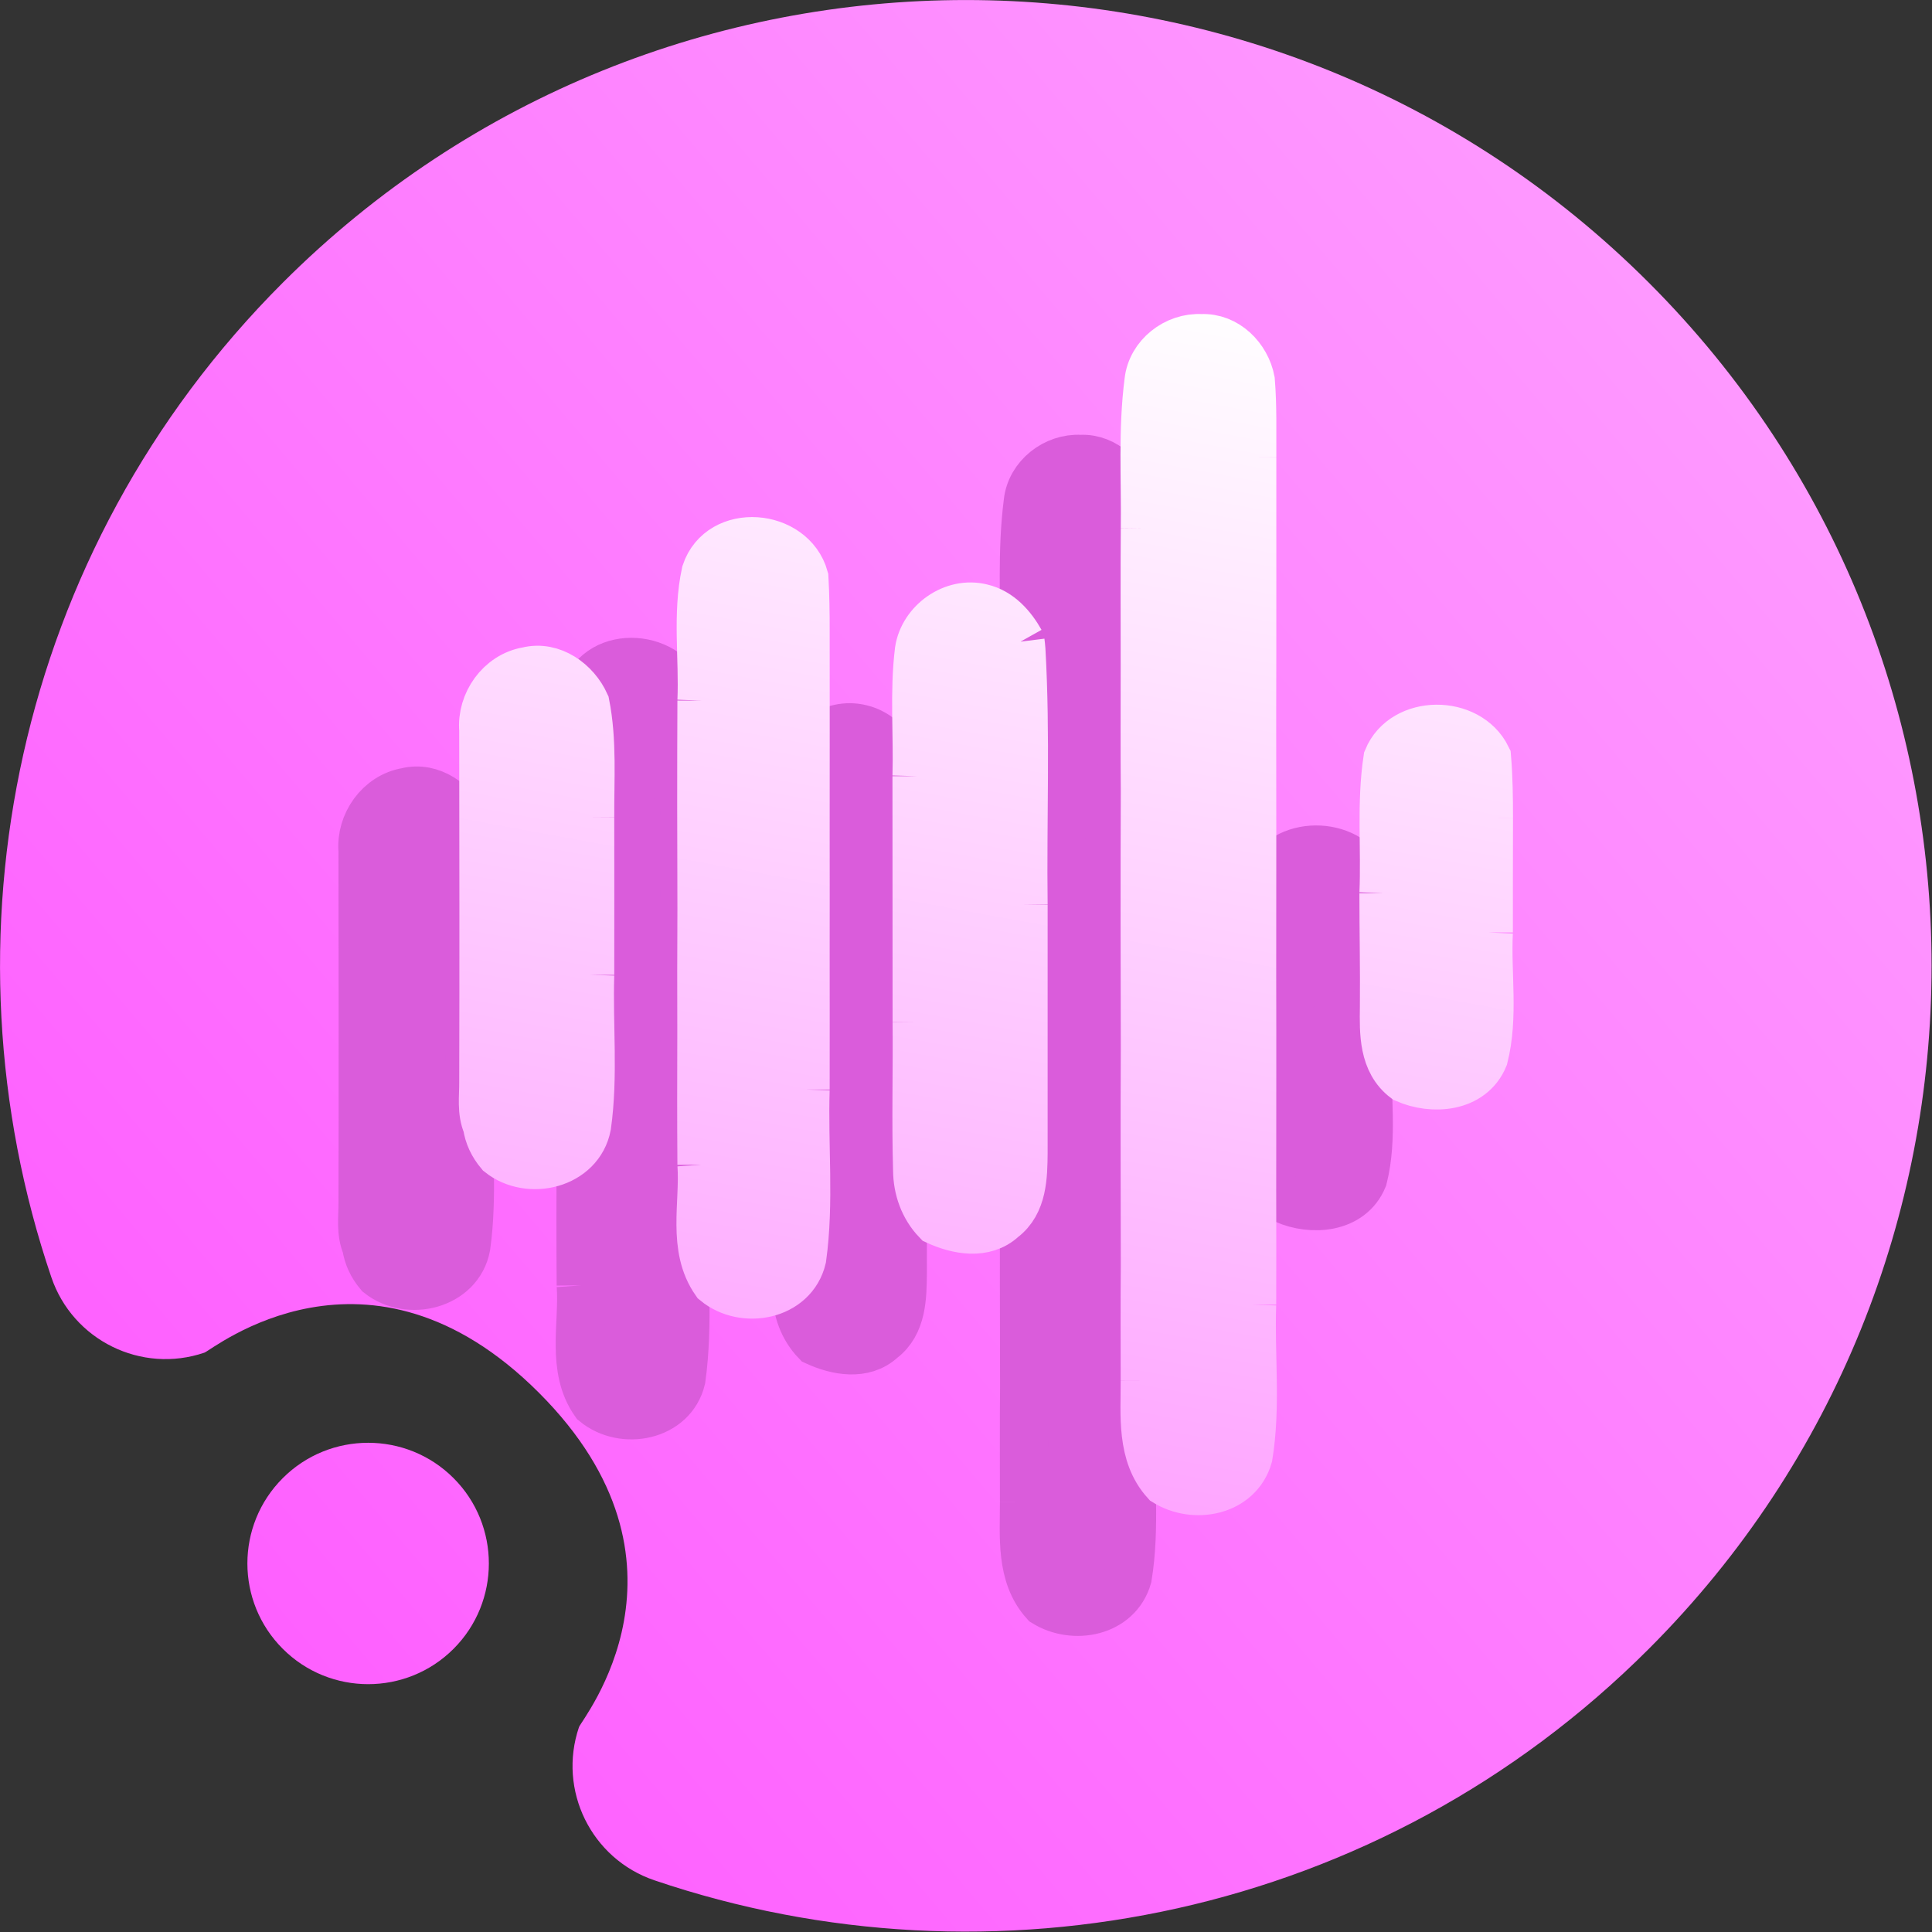 <svg width="16" height="16" viewBox="0 0 16 16" fill="none" xmlns="http://www.w3.org/2000/svg">
<rect x="0" y="0" width="16" height="16" fill="#333333" stroke="none"/>
<g clip-path="url(#clip0_80_5867)">
<path fill-rule="evenodd" clip-rule="evenodd" d="M4.463 11.534C3.049 10.12 1.757 11.181 1.693 11.202C1.171 11.38 0.602 11.1 0.425 10.577C-0.523 7.783 0.116 4.567 2.342 2.341C5.464 -0.78 10.534 -0.78 13.655 2.341C16.777 5.463 16.777 10.533 13.655 13.655C11.43 15.881 8.214 16.52 5.42 15.572C4.897 15.395 4.617 14.826 4.795 14.303C4.816 14.24 5.877 12.948 4.463 11.534ZM3.756 13.655C3.366 14.045 2.732 14.045 2.342 13.655C1.951 13.265 1.951 12.631 2.342 12.241C2.732 11.851 3.366 11.851 3.756 12.241C4.146 12.631 4.146 13.265 3.756 13.655Z" fill="url(#paint0_linear_80_5867)"/>
<path d="M8.512 4.159C8.534 3.948 8.738 3.789 8.949 3.801C9.155 3.791 9.322 3.962 9.358 4.153C9.375 4.364 9.369 4.576 9.37 4.788C9.047 4.942 8.797 5.206 8.482 5.374C8.487 4.969 8.46 4.562 8.512 4.159Z" fill="#DA5CDB"/>
<path d="M8.482 5.374C8.797 5.206 9.047 4.942 9.37 4.788C9.37 5.159 9.371 5.531 9.37 5.902C9.068 6.099 8.778 6.313 8.481 6.518C8.481 6.136 8.479 5.755 8.482 5.374Z" fill="#DA5CDB"/>
<path d="M4.809 9.547C5.093 9.33 5.357 9.085 5.671 8.908C5.672 9.28 5.671 9.652 5.671 10.023C5.387 10.233 5.111 10.457 4.81 10.645C4.807 10.279 4.808 9.913 4.809 9.547Z" fill="#DA5CDB"/>
<path d="M4.844 5.743C4.97 5.364 5.558 5.415 5.661 5.785C5.669 5.929 5.671 6.073 5.671 6.217C5.361 6.378 5.105 6.619 4.81 6.803C4.825 6.451 4.769 6.09 4.844 5.743Z" fill="#DA5CDB"/>
<path d="M3.003 7.044C2.984 6.822 3.141 6.596 3.368 6.558C3.572 6.507 3.768 6.652 3.848 6.83C3.909 7.139 3.885 7.456 3.887 7.769C3.627 7.98 3.335 8.154 3.104 8.398C3.008 8.82 3.071 9.259 3.048 9.688C3.034 9.897 3.033 10.108 3.033 10.318C2.984 10.206 3.004 10.082 3.003 9.965C3.006 8.992 3.004 8.018 3.003 7.044Z" fill="#DA5CDB"/>
<path d="M8.481 6.518C8.778 6.313 9.068 6.099 9.37 5.902C9.37 6.241 9.37 6.581 9.369 6.92C9.064 7.119 8.788 7.358 8.482 7.557C8.479 7.211 8.481 6.864 8.481 6.518Z" fill="#DA5CDB"/>
<path d="M6.611 6.386C6.647 6.154 6.895 5.976 7.129 6.035C7.276 6.069 7.381 6.189 7.451 6.314C7.437 6.476 7.43 6.642 7.38 6.798C7.14 7.034 6.842 7.203 6.591 7.428C6.601 7.081 6.568 6.731 6.611 6.386Z" fill="#DA5CDB"/>
<path d="M4.81 6.803C5.105 6.619 5.361 6.378 5.671 6.217C5.672 6.781 5.671 7.344 5.671 7.907C5.382 8.113 5.109 8.341 4.81 8.531C4.808 7.955 4.807 7.379 4.81 6.803Z" fill="#DA5CDB"/>
<path d="M3.104 8.398C3.335 8.154 3.627 7.98 3.887 7.769C3.887 8.204 3.888 8.638 3.887 9.073C3.591 9.255 3.317 9.469 3.048 9.688C3.071 9.259 3.008 8.82 3.104 8.398Z" fill="#DA5CDB"/>
<path d="M7.451 6.314C7.453 6.33 7.457 6.364 7.458 6.381C7.498 7.084 7.467 7.789 7.476 8.493C7.443 8.994 6.948 9.205 6.592 9.462C6.591 8.784 6.592 8.106 6.591 7.428C6.842 7.203 7.14 7.034 7.38 6.798C7.43 6.642 7.437 6.476 7.451 6.314Z" fill="#DA5CDB"/>
<path d="M8.482 7.557C8.788 7.358 9.064 7.119 9.369 6.92C9.371 7.644 9.37 8.367 9.369 9.09C9.038 9.232 8.782 9.489 8.482 9.68C8.48 8.972 8.479 8.264 8.482 7.557Z" fill="#DA5CDB"/>
<path d="M10.491 7.285C10.627 6.955 11.159 6.955 11.314 7.273C11.328 7.44 11.33 7.608 11.33 7.775C11.026 7.963 10.751 8.193 10.458 8.398C10.474 8.027 10.435 7.652 10.491 7.285Z" fill="#DA5CDB"/>
<path d="M10.458 8.398C10.751 8.193 11.026 7.963 11.33 7.775C11.329 8.091 11.329 8.406 11.329 8.722C11.014 8.891 10.736 9.115 10.462 9.341C10.465 9.026 10.458 8.712 10.458 8.398Z" fill="#DA5CDB"/>
<path d="M4.81 8.531C5.109 8.341 5.382 8.113 5.671 7.907C5.672 8.241 5.671 8.574 5.671 8.908C5.357 9.085 5.093 9.33 4.809 9.547C4.808 9.208 4.808 8.869 4.81 8.531Z" fill="#DA5CDB"/>
<path d="M6.592 9.462C6.948 9.205 7.443 8.994 7.476 8.493C7.476 9.178 7.476 9.864 7.476 10.549C7.474 10.739 7.472 10.964 7.303 11.091C7.152 11.231 6.929 11.188 6.759 11.11C6.65 10.997 6.597 10.845 6.596 10.691C6.584 10.281 6.596 9.872 6.592 9.462Z" fill="#DA5CDB"/>
<path d="M10.462 9.341C10.736 9.115 11.014 8.891 11.329 8.722C11.312 9.066 11.374 9.42 11.289 9.756C11.184 10.01 10.864 10.033 10.64 9.934C10.453 9.793 10.459 9.551 10.462 9.341Z" fill="#DA5CDB"/>
<path d="M3.048 9.688C3.317 9.469 3.591 9.255 3.887 9.073C3.874 9.489 3.919 9.909 3.861 10.323C3.8 10.643 3.382 10.743 3.14 10.55C3.081 10.48 3.045 10.403 3.033 10.318C3.033 10.108 3.034 9.897 3.048 9.688Z" fill="#DA5CDB"/>
<path d="M8.482 9.68C8.782 9.489 9.038 9.232 9.369 9.09C9.371 9.678 9.369 10.268 9.369 10.856C9.073 11.065 8.789 11.291 8.482 11.485C8.481 10.883 8.479 10.281 8.482 9.68Z" fill="#DA5CDB"/>
<path d="M4.81 10.645C5.111 10.457 5.387 10.233 5.671 10.023C5.656 10.488 5.707 10.958 5.643 11.419C5.569 11.732 5.159 11.808 4.926 11.615C4.727 11.332 4.833 10.967 4.81 10.645Z" fill="#DA5CDB"/>
<path d="M8.482 11.485C8.789 11.291 9.073 11.065 9.369 10.856C9.37 11.172 9.37 11.488 9.369 11.804C9.064 12.001 8.789 12.241 8.481 12.436C8.481 12.118 8.479 11.801 8.482 11.485Z" fill="#DA5CDB"/>
<path d="M8.481 12.436C8.789 12.241 9.064 12.001 9.369 11.804C9.354 12.223 9.407 12.646 9.339 13.06C9.255 13.353 8.892 13.42 8.653 13.272C8.446 13.043 8.482 12.719 8.481 12.436Z" fill="#DA5CDB"/>
<path d="M9.37 4.788C9.369 4.576 9.375 4.364 9.358 4.153C9.322 3.962 9.155 3.791 8.949 3.801C8.738 3.789 8.534 3.948 8.512 4.159C8.46 4.562 8.487 4.969 8.482 5.374M9.37 4.788C9.047 4.942 8.797 5.206 8.482 5.374ZM9.37 4.788C9.37 5.159 9.371 5.531 9.37 5.902ZM8.481 6.518C8.481 6.136 8.479 5.755 8.482 5.374ZM9.37 5.902C9.068 6.099 8.778 6.313 8.481 6.518ZM9.37 5.902C9.37 6.241 9.37 6.581 9.369 6.92ZM8.482 7.557C8.479 7.211 8.481 6.864 8.481 6.518ZM4.809 9.547C5.093 9.33 5.357 9.085 5.671 8.908ZM4.81 10.645C4.807 10.279 4.808 9.913 4.809 9.547ZM4.809 9.547C4.808 9.208 4.808 8.869 4.81 8.531ZM5.671 8.908C5.672 9.28 5.671 9.652 5.671 10.023ZM5.671 7.907C5.672 8.241 5.671 8.574 5.671 8.908ZM5.671 10.023C5.387 10.233 5.111 10.457 4.81 10.645ZM5.671 10.023C5.656 10.488 5.707 10.958 5.643 11.419C5.569 11.732 5.159 11.808 4.926 11.615C4.727 11.332 4.833 10.967 4.81 10.645M5.671 6.217C5.671 6.073 5.669 5.929 5.661 5.785C5.558 5.415 4.97 5.364 4.844 5.743C4.769 6.09 4.825 6.451 4.81 6.803M5.671 6.217C5.361 6.378 5.105 6.619 4.81 6.803ZM5.671 6.217C5.672 6.781 5.671 7.344 5.671 7.907ZM4.81 8.531C4.808 7.955 4.807 7.379 4.81 6.803ZM3.887 7.769C3.885 7.456 3.909 7.139 3.848 6.83C3.768 6.652 3.572 6.507 3.368 6.558C3.141 6.596 2.984 6.822 3.003 7.044C3.004 8.018 3.006 8.992 3.003 9.965C3.004 10.082 2.984 10.206 3.033 10.318M3.887 7.769C3.627 7.98 3.335 8.154 3.104 8.398C3.008 8.82 3.071 9.259 3.048 9.688M3.887 7.769C3.887 8.204 3.888 8.638 3.887 9.073ZM3.048 9.688C3.034 9.897 3.033 10.108 3.033 10.318ZM3.887 9.073C3.591 9.255 3.317 9.469 3.048 9.688ZM3.033 10.318C3.045 10.403 3.081 10.48 3.14 10.55C3.382 10.743 3.8 10.643 3.861 10.323C3.919 9.909 3.874 9.489 3.887 9.073M9.369 6.92C9.064 7.119 8.788 7.358 8.482 7.557ZM9.369 6.92C9.371 7.644 9.37 8.367 9.369 9.09ZM8.482 9.68C8.48 8.972 8.479 8.264 8.482 7.557ZM7.451 6.314C7.381 6.189 7.276 6.069 7.129 6.035C6.895 5.976 6.647 6.154 6.611 6.386C6.568 6.731 6.601 7.081 6.591 7.428M7.451 6.314C7.437 6.476 7.43 6.642 7.38 6.798C7.14 7.034 6.842 7.203 6.591 7.428M7.451 6.314C7.453 6.33 7.457 6.364 7.458 6.381C7.498 7.084 7.467 7.789 7.476 8.493M6.592 9.462C6.591 8.784 6.592 8.106 6.591 7.428ZM5.671 7.907C5.382 8.113 5.109 8.341 4.81 8.531ZM7.476 8.493C7.443 8.994 6.948 9.205 6.592 9.462ZM7.476 8.493C7.476 9.178 7.476 9.864 7.476 10.549C7.474 10.739 7.472 10.964 7.303 11.091C7.152 11.231 6.929 11.188 6.759 11.11C6.65 10.997 6.597 10.845 6.596 10.691C6.584 10.281 6.596 9.872 6.592 9.462M9.369 9.09C9.038 9.232 8.782 9.489 8.482 9.68ZM9.369 9.09C9.371 9.678 9.369 10.268 9.369 10.856ZM8.482 11.485C8.481 10.883 8.479 10.281 8.482 9.68ZM11.33 7.775C11.33 7.608 11.328 7.44 11.314 7.273C11.159 6.955 10.627 6.955 10.491 7.285C10.435 7.652 10.474 8.027 10.458 8.398M11.33 7.775C11.026 7.963 10.751 8.193 10.458 8.398ZM11.33 7.775C11.329 8.091 11.329 8.406 11.329 8.722ZM10.462 9.341C10.465 9.026 10.458 8.712 10.458 8.398ZM11.329 8.722C11.014 8.891 10.736 9.115 10.462 9.341ZM11.329 8.722C11.312 9.066 11.374 9.42 11.289 9.756C11.184 10.01 10.864 10.033 10.64 9.934C10.453 9.793 10.459 9.551 10.462 9.341M9.369 10.856C9.073 11.065 8.789 11.291 8.482 11.485ZM9.369 10.856C9.37 11.172 9.37 11.488 9.369 11.804ZM8.481 12.436C8.481 12.118 8.479 11.801 8.482 11.485ZM9.369 11.804C9.064 12.001 8.789 12.241 8.481 12.436ZM9.369 11.804C9.354 12.223 9.407 12.646 9.339 13.06C9.255 13.353 8.892 13.42 8.653 13.272C8.446 13.043 8.482 12.719 8.481 12.436" fill="#DA5CDB"/>
<path d="M9.37 4.788C9.369 4.576 9.375 4.364 9.358 4.153C9.322 3.962 9.155 3.791 8.949 3.801C8.738 3.789 8.534 3.948 8.512 4.159C8.46 4.562 8.487 4.969 8.482 5.374M9.37 4.788C9.047 4.942 8.797 5.206 8.482 5.374M9.37 4.788C9.37 5.159 9.371 5.531 9.37 5.902M8.482 5.374C8.479 5.755 8.481 6.136 8.481 6.518M9.37 5.902C9.068 6.099 8.778 6.313 8.481 6.518M9.37 5.902C9.37 6.241 9.37 6.581 9.369 6.92M8.481 6.518C8.481 6.864 8.479 7.211 8.482 7.557M4.809 9.547C5.093 9.33 5.357 9.085 5.671 8.908M4.809 9.547C4.808 9.913 4.807 10.279 4.81 10.645M4.809 9.547C4.808 9.208 4.808 8.869 4.81 8.531M5.671 8.908C5.672 9.28 5.671 9.652 5.671 10.023M5.671 8.908C5.671 8.574 5.672 8.241 5.671 7.907M5.671 10.023C5.387 10.233 5.111 10.457 4.81 10.645M5.671 10.023C5.656 10.488 5.707 10.958 5.643 11.419C5.569 11.732 5.159 11.808 4.926 11.615C4.727 11.332 4.833 10.967 4.81 10.645M5.671 6.217C5.671 6.073 5.669 5.929 5.661 5.785C5.558 5.415 4.97 5.364 4.844 5.743C4.769 6.09 4.825 6.451 4.81 6.803M5.671 6.217C5.361 6.378 5.105 6.619 4.81 6.803M5.671 6.217C5.672 6.781 5.671 7.344 5.671 7.907M4.81 6.803C4.807 7.379 4.808 7.955 4.81 8.531M3.887 7.769C3.885 7.456 3.909 7.139 3.848 6.83C3.768 6.652 3.572 6.507 3.368 6.558C3.141 6.596 2.984 6.822 3.003 7.044C3.004 8.018 3.006 8.992 3.003 9.965C3.004 10.082 2.984 10.206 3.033 10.318M3.887 7.769C3.627 7.98 3.335 8.154 3.104 8.398C3.008 8.82 3.071 9.259 3.048 9.688M3.887 7.769C3.887 8.204 3.888 8.638 3.887 9.073M3.048 9.688C3.034 9.897 3.033 10.108 3.033 10.318M3.048 9.688C3.317 9.469 3.591 9.255 3.887 9.073M3.033 10.318C3.045 10.403 3.081 10.48 3.14 10.55C3.382 10.743 3.8 10.643 3.861 10.323C3.919 9.909 3.874 9.489 3.887 9.073M9.369 6.92C9.064 7.119 8.788 7.358 8.482 7.557M9.369 6.92C9.371 7.644 9.37 8.367 9.369 9.09M8.482 7.557C8.479 8.264 8.48 8.972 8.482 9.68M7.451 6.314C7.381 6.189 7.276 6.069 7.129 6.035C6.895 5.976 6.647 6.154 6.611 6.386C6.568 6.731 6.601 7.081 6.591 7.428M7.451 6.314C7.437 6.476 7.43 6.642 7.38 6.798C7.14 7.034 6.842 7.203 6.591 7.428M7.451 6.314C7.453 6.33 7.457 6.364 7.458 6.381C7.498 7.084 7.467 7.789 7.476 8.493M6.591 7.428C6.592 8.106 6.591 8.784 6.592 9.462M5.671 7.907C5.382 8.113 5.109 8.341 4.81 8.531M7.476 8.493C7.443 8.994 6.948 9.205 6.592 9.462M7.476 8.493C7.476 9.178 7.476 9.864 7.476 10.549C7.474 10.739 7.472 10.964 7.303 11.091C7.152 11.231 6.929 11.188 6.759 11.11C6.65 10.997 6.597 10.845 6.596 10.691C6.584 10.281 6.596 9.872 6.592 9.462M9.369 9.09C9.038 9.232 8.782 9.489 8.482 9.68M9.369 9.09C9.371 9.678 9.369 10.268 9.369 10.856M8.482 9.68C8.479 10.281 8.481 10.883 8.482 11.485M11.33 7.775C11.33 7.608 11.328 7.44 11.314 7.273C11.159 6.955 10.627 6.955 10.491 7.285C10.435 7.652 10.474 8.027 10.458 8.398M11.33 7.775C11.026 7.963 10.751 8.193 10.458 8.398M11.33 7.775C11.329 8.091 11.329 8.406 11.329 8.722M10.458 8.398C10.458 8.712 10.465 9.026 10.462 9.341M11.329 8.722C11.014 8.891 10.736 9.115 10.462 9.341M11.329 8.722C11.312 9.066 11.374 9.42 11.289 9.756C11.184 10.01 10.864 10.033 10.64 9.934C10.453 9.793 10.459 9.551 10.462 9.341M9.369 10.856C9.073 11.065 8.789 11.291 8.482 11.485M9.369 10.856C9.37 11.172 9.37 11.488 9.369 11.804M8.482 11.485C8.479 11.801 8.481 12.118 8.481 12.436M9.369 11.804C9.064 12.001 8.789 12.241 8.481 12.436M9.369 11.804C9.354 12.223 9.407 12.646 9.339 13.06C9.255 13.353 8.892 13.42 8.653 13.272C8.446 13.043 8.482 12.719 8.481 12.436" stroke="#DA5CDB" stroke-width="0.4"/>
<path d="M9.512 3.159C9.534 2.948 9.738 2.789 9.949 2.801C10.155 2.791 10.322 2.962 10.358 3.153C10.375 3.364 10.369 3.576 10.37 3.788C10.047 3.942 9.797 4.206 9.482 4.374C9.487 3.969 9.46 3.562 9.512 3.159Z" fill="url(#paint1_linear_80_5867)"/>
<path d="M9.482 4.374C9.797 4.206 10.047 3.942 10.37 3.788C10.37 4.159 10.37 4.531 10.37 4.902C10.068 5.099 9.778 5.313 9.481 5.518C9.481 5.136 9.479 4.755 9.482 4.374Z" fill="url(#paint2_linear_80_5867)"/>
<path d="M5.809 8.547C6.093 8.33 6.357 8.085 6.671 7.908C6.672 8.28 6.671 8.652 6.671 9.023C6.387 9.233 6.111 9.457 5.81 9.645C5.807 9.279 5.808 8.913 5.809 8.547Z" fill="url(#paint3_linear_80_5867)"/>
<path d="M5.844 4.743C5.97 4.364 6.558 4.415 6.661 4.785C6.669 4.929 6.671 5.073 6.671 5.217C6.361 5.378 6.105 5.619 5.81 5.803C5.825 5.451 5.769 5.09 5.844 4.743Z" fill="url(#paint4_linear_80_5867)"/>
<path d="M4.003 6.044C3.984 5.822 4.141 5.596 4.368 5.558C4.572 5.507 4.768 5.652 4.848 5.83C4.909 6.139 4.885 6.456 4.887 6.769C4.627 6.98 4.335 7.154 4.104 7.398C4.008 7.82 4.071 8.259 4.048 8.688C4.034 8.897 4.033 9.108 4.033 9.318C3.984 9.206 4.004 9.082 4.003 8.965C4.006 7.992 4.004 7.018 4.003 6.044Z" fill="url(#paint5_linear_80_5867)"/>
<path d="M9.481 5.518C9.778 5.313 10.068 5.099 10.37 4.902C10.37 5.241 10.37 5.581 10.369 5.92C10.064 6.119 9.788 6.358 9.482 6.557C9.479 6.211 9.481 5.864 9.481 5.518Z" fill="url(#paint6_linear_80_5867)"/>
<path d="M7.611 5.386C7.647 5.154 7.895 4.976 8.129 5.035C8.276 5.069 8.381 5.189 8.451 5.314C8.437 5.476 8.43 5.642 8.38 5.798C8.14 6.034 7.842 6.203 7.591 6.428C7.601 6.081 7.568 5.731 7.611 5.386Z" fill="url(#paint7_linear_80_5867)"/>
<path d="M5.81 5.803C6.105 5.619 6.361 5.378 6.671 5.217C6.672 5.781 6.671 6.344 6.671 6.907C6.382 7.113 6.109 7.341 5.81 7.531C5.808 6.955 5.807 6.379 5.81 5.803Z" fill="url(#paint8_linear_80_5867)"/>
<path d="M4.104 7.398C4.335 7.154 4.627 6.98 4.887 6.769C4.887 7.204 4.888 7.638 4.887 8.073C4.591 8.255 4.317 8.469 4.048 8.688C4.071 8.259 4.008 7.82 4.104 7.398Z" fill="url(#paint9_linear_80_5867)"/>
<path d="M8.451 5.314C8.453 5.33 8.457 5.364 8.458 5.381C8.498 6.084 8.467 6.789 8.476 7.493C8.443 7.994 7.948 8.205 7.592 8.462C7.591 7.784 7.592 7.106 7.591 6.428C7.842 6.203 8.14 6.034 8.38 5.798C8.43 5.642 8.437 5.476 8.451 5.314Z" fill="url(#paint10_linear_80_5867)"/>
<path d="M9.482 6.557C9.788 6.358 10.064 6.119 10.369 5.92C10.37 6.644 10.37 7.367 10.369 8.09C10.038 8.232 9.782 8.489 9.482 8.68C9.48 7.972 9.479 7.264 9.482 6.557Z" fill="url(#paint11_linear_80_5867)"/>
<path d="M11.491 6.285C11.627 5.955 12.159 5.955 12.314 6.273C12.328 6.44 12.33 6.608 12.33 6.775C12.026 6.963 11.751 7.193 11.458 7.398C11.474 7.027 11.435 6.652 11.491 6.285Z" fill="url(#paint12_linear_80_5867)"/>
<path d="M11.458 7.398C11.751 7.193 12.026 6.963 12.33 6.775C12.329 7.091 12.329 7.406 12.329 7.722C12.014 7.891 11.736 8.115 11.462 8.341C11.465 8.026 11.458 7.712 11.458 7.398Z" fill="url(#paint13_linear_80_5867)"/>
<path d="M5.81 7.531C6.109 7.341 6.382 7.113 6.671 6.907C6.672 7.241 6.671 7.574 6.671 7.908C6.357 8.085 6.093 8.33 5.809 8.547C5.808 8.208 5.808 7.869 5.81 7.531Z" fill="url(#paint14_linear_80_5867)"/>
<path d="M7.592 8.462C7.948 8.205 8.443 7.994 8.476 7.493C8.476 8.178 8.476 8.864 8.476 9.549C8.474 9.739 8.472 9.964 8.303 10.091C8.152 10.231 7.929 10.188 7.759 10.11C7.65 9.997 7.597 9.845 7.596 9.691C7.584 9.281 7.596 8.872 7.592 8.462Z" fill="url(#paint15_linear_80_5867)"/>
<path d="M11.462 8.341C11.736 8.115 12.014 7.891 12.329 7.722C12.312 8.066 12.374 8.42 12.289 8.756C12.184 9.01 11.864 9.033 11.64 8.934C11.453 8.793 11.459 8.551 11.462 8.341Z" fill="url(#paint16_linear_80_5867)"/>
<path d="M4.048 8.688C4.317 8.469 4.591 8.255 4.887 8.073C4.874 8.489 4.919 8.909 4.861 9.323C4.8 9.643 4.382 9.743 4.14 9.55C4.081 9.48 4.045 9.403 4.033 9.318C4.033 9.108 4.034 8.897 4.048 8.688Z" fill="url(#paint17_linear_80_5867)"/>
<path d="M9.482 8.68C9.782 8.489 10.038 8.232 10.369 8.09C10.371 8.678 10.369 9.268 10.369 9.856C10.073 10.065 9.789 10.291 9.482 10.485C9.481 9.884 9.479 9.281 9.482 8.68Z" fill="url(#paint18_linear_80_5867)"/>
<path d="M5.81 9.645C6.111 9.457 6.387 9.233 6.671 9.023C6.656 9.488 6.707 9.958 6.643 10.419C6.569 10.732 6.159 10.808 5.926 10.615C5.727 10.332 5.833 9.967 5.81 9.645Z" fill="url(#paint19_linear_80_5867)"/>
<path d="M9.482 10.485C9.789 10.291 10.073 10.065 10.369 9.856C10.37 10.172 10.37 10.488 10.369 10.804C10.064 11.001 9.789 11.241 9.481 11.436C9.481 11.118 9.479 10.801 9.482 10.485Z" fill="url(#paint20_linear_80_5867)"/>
<path d="M9.481 11.436C9.789 11.241 10.064 11.001 10.369 10.804C10.354 11.223 10.407 11.646 10.339 12.06C10.255 12.353 9.892 12.42 9.653 12.272C9.446 12.043 9.482 11.719 9.481 11.436Z" fill="url(#paint21_linear_80_5867)"/>
<path d="M10.37 3.788C10.369 3.576 10.375 3.364 10.358 3.153C10.322 2.962 10.155 2.791 9.949 2.801C9.738 2.789 9.534 2.948 9.512 3.159C9.46 3.562 9.487 3.969 9.482 4.374M10.37 3.788C10.047 3.942 9.797 4.206 9.482 4.374ZM10.37 3.788C10.37 4.159 10.37 4.531 10.37 4.902ZM9.481 5.518C9.481 5.136 9.479 4.755 9.482 4.374ZM10.37 4.902C10.068 5.099 9.778 5.313 9.481 5.518ZM10.37 4.902C10.37 5.241 10.37 5.581 10.369 5.92ZM9.482 6.557C9.479 6.211 9.481 5.864 9.481 5.518ZM5.809 8.547C6.093 8.33 6.357 8.085 6.671 7.908ZM5.81 9.645C5.807 9.279 5.808 8.913 5.809 8.547ZM5.809 8.547C5.808 8.208 5.808 7.869 5.81 7.531ZM6.671 7.908C6.672 8.28 6.671 8.652 6.671 9.023ZM6.671 6.907C6.672 7.241 6.671 7.574 6.671 7.908ZM6.671 9.023C6.387 9.233 6.111 9.457 5.81 9.645ZM6.671 9.023C6.656 9.488 6.707 9.958 6.643 10.419C6.569 10.732 6.159 10.808 5.926 10.615C5.727 10.332 5.833 9.967 5.81 9.645M6.671 5.217C6.671 5.073 6.669 4.929 6.661 4.785C6.558 4.415 5.97 4.364 5.844 4.743C5.769 5.09 5.825 5.451 5.81 5.803M6.671 5.217C6.361 5.378 6.105 5.619 5.81 5.803ZM6.671 5.217C6.672 5.781 6.671 6.344 6.671 6.907ZM5.81 7.531C5.808 6.955 5.807 6.379 5.81 5.803ZM4.887 6.769C4.885 6.456 4.909 6.139 4.848 5.83C4.768 5.652 4.572 5.507 4.368 5.558C4.141 5.596 3.984 5.822 4.003 6.044C4.004 7.018 4.006 7.992 4.003 8.965C4.004 9.082 3.984 9.206 4.033 9.318M4.887 6.769C4.627 6.98 4.335 7.154 4.104 7.398C4.008 7.82 4.071 8.259 4.048 8.688M4.887 6.769C4.887 7.204 4.888 7.638 4.887 8.073ZM4.048 8.688C4.034 8.897 4.033 9.108 4.033 9.318ZM4.887 8.073C4.591 8.255 4.317 8.469 4.048 8.688ZM4.033 9.318C4.045 9.403 4.081 9.48 4.14 9.55C4.382 9.743 4.8 9.643 4.861 9.323C4.919 8.909 4.874 8.489 4.887 8.073M10.369 5.92C10.064 6.119 9.788 6.358 9.482 6.557ZM10.369 5.92C10.37 6.644 10.37 7.367 10.369 8.09ZM9.482 8.68C9.48 7.972 9.479 7.264 9.482 6.557ZM8.451 5.314C8.381 5.189 8.276 5.069 8.129 5.035C7.895 4.976 7.647 5.154 7.611 5.386C7.568 5.731 7.601 6.081 7.591 6.428M8.451 5.314C8.437 5.476 8.43 5.642 8.38 5.798C8.14 6.034 7.842 6.203 7.591 6.428M8.451 5.314C8.453 5.33 8.457 5.364 8.458 5.381C8.498 6.084 8.467 6.789 8.476 7.493M7.592 8.462C7.591 7.784 7.592 7.106 7.591 6.428ZM6.671 6.907C6.382 7.113 6.109 7.341 5.81 7.531ZM8.476 7.493C8.443 7.994 7.948 8.205 7.592 8.462ZM8.476 7.493C8.476 8.178 8.476 8.864 8.476 9.549C8.474 9.739 8.472 9.964 8.303 10.091C8.152 10.231 7.929 10.188 7.759 10.11C7.65 9.997 7.597 9.845 7.596 9.691C7.584 9.281 7.596 8.872 7.592 8.462M10.369 8.09C10.038 8.232 9.782 8.489 9.482 8.68ZM10.369 8.09C10.371 8.678 10.369 9.268 10.369 9.856ZM9.482 10.485C9.481 9.884 9.479 9.281 9.482 8.68ZM12.33 6.775C12.33 6.608 12.328 6.44 12.314 6.273C12.159 5.955 11.627 5.955 11.491 6.285C11.435 6.652 11.474 7.027 11.458 7.398M12.33 6.775C12.026 6.963 11.751 7.193 11.458 7.398ZM12.33 6.775C12.329 7.091 12.329 7.406 12.329 7.722ZM11.462 8.341C11.465 8.026 11.458 7.712 11.458 7.398ZM12.329 7.722C12.014 7.891 11.736 8.115 11.462 8.341ZM12.329 7.722C12.312 8.066 12.374 8.42 12.289 8.756C12.184 9.01 11.864 9.033 11.64 8.934C11.453 8.793 11.459 8.551 11.462 8.341M10.369 9.856C10.073 10.065 9.789 10.291 9.482 10.485ZM10.369 9.856C10.37 10.172 10.37 10.488 10.369 10.804ZM9.481 11.436C9.481 11.118 9.479 10.801 9.482 10.485ZM10.369 10.804C10.064 11.001 9.789 11.241 9.481 11.436ZM10.369 10.804C10.354 11.223 10.407 11.646 10.339 12.06C10.255 12.353 9.892 12.42 9.653 12.272C9.446 12.043 9.482 11.719 9.481 11.436" fill="url(#paint22_linear_80_5867)"/>
<path d="M10.37 3.788C10.369 3.576 10.375 3.364 10.358 3.153C10.322 2.962 10.155 2.791 9.949 2.801C9.738 2.789 9.534 2.948 9.512 3.159C9.46 3.562 9.487 3.969 9.482 4.374M10.37 3.788C10.047 3.942 9.797 4.206 9.482 4.374M10.37 3.788C10.37 4.159 10.37 4.531 10.37 4.902M9.482 4.374C9.479 4.755 9.481 5.136 9.481 5.518M10.37 4.902C10.068 5.099 9.778 5.313 9.481 5.518M10.37 4.902C10.37 5.241 10.37 5.581 10.369 5.92M9.481 5.518C9.481 5.864 9.479 6.211 9.482 6.557M5.809 8.547C6.093 8.33 6.357 8.085 6.671 7.908M5.809 8.547C5.808 8.913 5.807 9.279 5.81 9.645M5.809 8.547C5.808 8.208 5.808 7.869 5.81 7.531M6.671 7.908C6.672 8.28 6.671 8.652 6.671 9.023M6.671 7.908C6.671 7.574 6.672 7.241 6.671 6.907M6.671 9.023C6.387 9.233 6.111 9.457 5.81 9.645M6.671 9.023C6.656 9.488 6.707 9.958 6.643 10.419C6.569 10.732 6.159 10.808 5.926 10.615C5.727 10.332 5.833 9.967 5.81 9.645M6.671 5.217C6.671 5.073 6.669 4.929 6.661 4.785C6.558 4.415 5.97 4.364 5.844 4.743C5.769 5.09 5.825 5.451 5.81 5.803M6.671 5.217C6.361 5.378 6.105 5.619 5.81 5.803M6.671 5.217C6.672 5.781 6.671 6.344 6.671 6.907M5.81 5.803C5.807 6.379 5.808 6.955 5.81 7.531M4.887 6.769C4.885 6.456 4.909 6.139 4.848 5.83C4.768 5.652 4.572 5.507 4.368 5.558C4.141 5.596 3.984 5.822 4.003 6.044C4.004 7.018 4.006 7.992 4.003 8.965C4.004 9.082 3.984 9.206 4.033 9.318M4.887 6.769C4.627 6.98 4.335 7.154 4.104 7.398C4.008 7.82 4.071 8.259 4.048 8.688M4.887 6.769C4.887 7.204 4.888 7.638 4.887 8.073M4.048 8.688C4.034 8.897 4.033 9.108 4.033 9.318M4.048 8.688C4.317 8.469 4.591 8.255 4.887 8.073M4.033 9.318C4.045 9.403 4.081 9.48 4.14 9.55C4.382 9.743 4.8 9.643 4.861 9.323C4.919 8.909 4.874 8.489 4.887 8.073M10.369 5.92C10.064 6.119 9.788 6.358 9.482 6.557M10.369 5.92C10.37 6.644 10.37 7.367 10.369 8.09M9.482 6.557C9.479 7.264 9.48 7.972 9.482 8.68M8.451 5.314C8.381 5.189 8.276 5.069 8.129 5.035C7.895 4.976 7.647 5.154 7.611 5.386C7.568 5.731 7.601 6.081 7.591 6.428M8.451 5.314C8.437 5.476 8.43 5.642 8.38 5.798C8.14 6.034 7.842 6.203 7.591 6.428M8.451 5.314C8.453 5.33 8.457 5.364 8.458 5.381C8.498 6.084 8.467 6.789 8.476 7.493M7.591 6.428C7.592 7.106 7.591 7.784 7.592 8.462M6.671 6.907C6.382 7.113 6.109 7.341 5.81 7.531M8.476 7.493C8.443 7.994 7.948 8.205 7.592 8.462M8.476 7.493C8.476 8.178 8.476 8.864 8.476 9.549C8.474 9.739 8.472 9.964 8.303 10.091C8.152 10.231 7.929 10.188 7.759 10.11C7.65 9.997 7.597 9.845 7.596 9.691C7.584 9.281 7.596 8.872 7.592 8.462M10.369 8.09C10.038 8.232 9.782 8.489 9.482 8.68M10.369 8.09C10.371 8.678 10.369 9.268 10.369 9.856M9.482 8.68C9.479 9.281 9.481 9.884 9.482 10.485M12.33 6.775C12.33 6.608 12.328 6.44 12.314 6.273C12.159 5.955 11.627 5.955 11.491 6.285C11.435 6.652 11.474 7.027 11.458 7.398M12.33 6.775C12.026 6.963 11.751 7.193 11.458 7.398M12.33 6.775C12.329 7.091 12.329 7.406 12.329 7.722M11.458 7.398C11.458 7.712 11.465 8.026 11.462 8.341M12.329 7.722C12.014 7.891 11.736 8.115 11.462 8.341M12.329 7.722C12.312 8.066 12.374 8.42 12.289 8.756C12.184 9.01 11.864 9.033 11.64 8.934C11.453 8.793 11.459 8.551 11.462 8.341M10.369 9.856C10.073 10.065 9.789 10.291 9.482 10.485M10.369 9.856C10.37 10.172 10.37 10.488 10.369 10.804M9.482 10.485C9.479 10.801 9.481 11.118 9.481 11.436M10.369 10.804C10.064 11.001 9.789 11.241 9.481 11.436M10.369 10.804C10.354 11.223 10.407 11.646 10.339 12.06C10.255 12.353 9.892 12.42 9.653 12.272C9.446 12.043 9.482 11.719 9.481 11.436" stroke="url(#paint23_linear_80_5867)" stroke-width="0.4"/>
</g>
<defs>
<linearGradient id="paint0_linear_80_5867" x1="1.143" y1="14.766" x2="15.775" y2="2.312" gradientUnits="userSpaceOnUse">
<stop stop-color="#FE5AFF"/>
<stop offset="1" stop-color="#FE9EFF"/>
</linearGradient>
<linearGradient id="paint1_linear_80_5867" x1="4" y1="12.348" x2="5.964" y2="1.633" gradientUnits="userSpaceOnUse">
<stop stop-color="#FE9EFF"/>
<stop offset="1" stop-color="white"/>
</linearGradient>
<linearGradient id="paint2_linear_80_5867" x1="4" y1="12.348" x2="5.964" y2="1.633" gradientUnits="userSpaceOnUse">
<stop stop-color="#FE9EFF"/>
<stop offset="1" stop-color="white"/>
</linearGradient>
<linearGradient id="paint3_linear_80_5867" x1="4" y1="12.348" x2="5.964" y2="1.633" gradientUnits="userSpaceOnUse">
<stop stop-color="#FE9EFF"/>
<stop offset="1" stop-color="white"/>
</linearGradient>
<linearGradient id="paint4_linear_80_5867" x1="4" y1="12.348" x2="5.964" y2="1.633" gradientUnits="userSpaceOnUse">
<stop stop-color="#FE9EFF"/>
<stop offset="1" stop-color="white"/>
</linearGradient>
<linearGradient id="paint5_linear_80_5867" x1="4" y1="12.348" x2="5.964" y2="1.633" gradientUnits="userSpaceOnUse">
<stop stop-color="#FE9EFF"/>
<stop offset="1" stop-color="white"/>
</linearGradient>
<linearGradient id="paint6_linear_80_5867" x1="4" y1="12.348" x2="5.964" y2="1.633" gradientUnits="userSpaceOnUse">
<stop stop-color="#FE9EFF"/>
<stop offset="1" stop-color="white"/>
</linearGradient>
<linearGradient id="paint7_linear_80_5867" x1="4" y1="12.348" x2="5.964" y2="1.633" gradientUnits="userSpaceOnUse">
<stop stop-color="#FE9EFF"/>
<stop offset="1" stop-color="white"/>
</linearGradient>
<linearGradient id="paint8_linear_80_5867" x1="4" y1="12.348" x2="5.964" y2="1.633" gradientUnits="userSpaceOnUse">
<stop stop-color="#FE9EFF"/>
<stop offset="1" stop-color="white"/>
</linearGradient>
<linearGradient id="paint9_linear_80_5867" x1="4" y1="12.348" x2="5.964" y2="1.633" gradientUnits="userSpaceOnUse">
<stop stop-color="#FE9EFF"/>
<stop offset="1" stop-color="white"/>
</linearGradient>
<linearGradient id="paint10_linear_80_5867" x1="4" y1="12.348" x2="5.964" y2="1.633" gradientUnits="userSpaceOnUse">
<stop stop-color="#FE9EFF"/>
<stop offset="1" stop-color="white"/>
</linearGradient>
<linearGradient id="paint11_linear_80_5867" x1="4" y1="12.348" x2="5.964" y2="1.633" gradientUnits="userSpaceOnUse">
<stop stop-color="#FE9EFF"/>
<stop offset="1" stop-color="white"/>
</linearGradient>
<linearGradient id="paint12_linear_80_5867" x1="4" y1="12.348" x2="5.964" y2="1.633" gradientUnits="userSpaceOnUse">
<stop stop-color="#FE9EFF"/>
<stop offset="1" stop-color="white"/>
</linearGradient>
<linearGradient id="paint13_linear_80_5867" x1="4" y1="12.348" x2="5.964" y2="1.633" gradientUnits="userSpaceOnUse">
<stop stop-color="#FE9EFF"/>
<stop offset="1" stop-color="white"/>
</linearGradient>
<linearGradient id="paint14_linear_80_5867" x1="4" y1="12.348" x2="5.964" y2="1.633" gradientUnits="userSpaceOnUse">
<stop stop-color="#FE9EFF"/>
<stop offset="1" stop-color="white"/>
</linearGradient>
<linearGradient id="paint15_linear_80_5867" x1="4" y1="12.348" x2="5.964" y2="1.633" gradientUnits="userSpaceOnUse">
<stop stop-color="#FE9EFF"/>
<stop offset="1" stop-color="white"/>
</linearGradient>
<linearGradient id="paint16_linear_80_5867" x1="4" y1="12.348" x2="5.964" y2="1.633" gradientUnits="userSpaceOnUse">
<stop stop-color="#FE9EFF"/>
<stop offset="1" stop-color="white"/>
</linearGradient>
<linearGradient id="paint17_linear_80_5867" x1="4" y1="12.348" x2="5.964" y2="1.633" gradientUnits="userSpaceOnUse">
<stop stop-color="#FE9EFF"/>
<stop offset="1" stop-color="white"/>
</linearGradient>
<linearGradient id="paint18_linear_80_5867" x1="4" y1="12.348" x2="5.964" y2="1.633" gradientUnits="userSpaceOnUse">
<stop stop-color="#FE9EFF"/>
<stop offset="1" stop-color="white"/>
</linearGradient>
<linearGradient id="paint19_linear_80_5867" x1="4" y1="12.348" x2="5.964" y2="1.633" gradientUnits="userSpaceOnUse">
<stop stop-color="#FE9EFF"/>
<stop offset="1" stop-color="white"/>
</linearGradient>
<linearGradient id="paint20_linear_80_5867" x1="4" y1="12.348" x2="5.964" y2="1.633" gradientUnits="userSpaceOnUse">
<stop stop-color="#FE9EFF"/>
<stop offset="1" stop-color="white"/>
</linearGradient>
<linearGradient id="paint21_linear_80_5867" x1="4" y1="12.348" x2="5.964" y2="1.633" gradientUnits="userSpaceOnUse">
<stop stop-color="#FE9EFF"/>
<stop offset="1" stop-color="white"/>
</linearGradient>
<linearGradient id="paint22_linear_80_5867" x1="4" y1="12.348" x2="5.964" y2="1.633" gradientUnits="userSpaceOnUse">
<stop stop-color="#FE9EFF"/>
<stop offset="1" stop-color="white"/>
</linearGradient>
<linearGradient id="paint23_linear_80_5867" x1="4" y1="12.348" x2="5.964" y2="1.633" gradientUnits="userSpaceOnUse">
<stop stop-color="#FE9EFF"/>
<stop offset="1" stop-color="white"/>
</linearGradient>
<clipPath id="clip0_80_5867">
<rect width="16" height="16" fill="white"/>
</clipPath>
</defs>
</svg>
